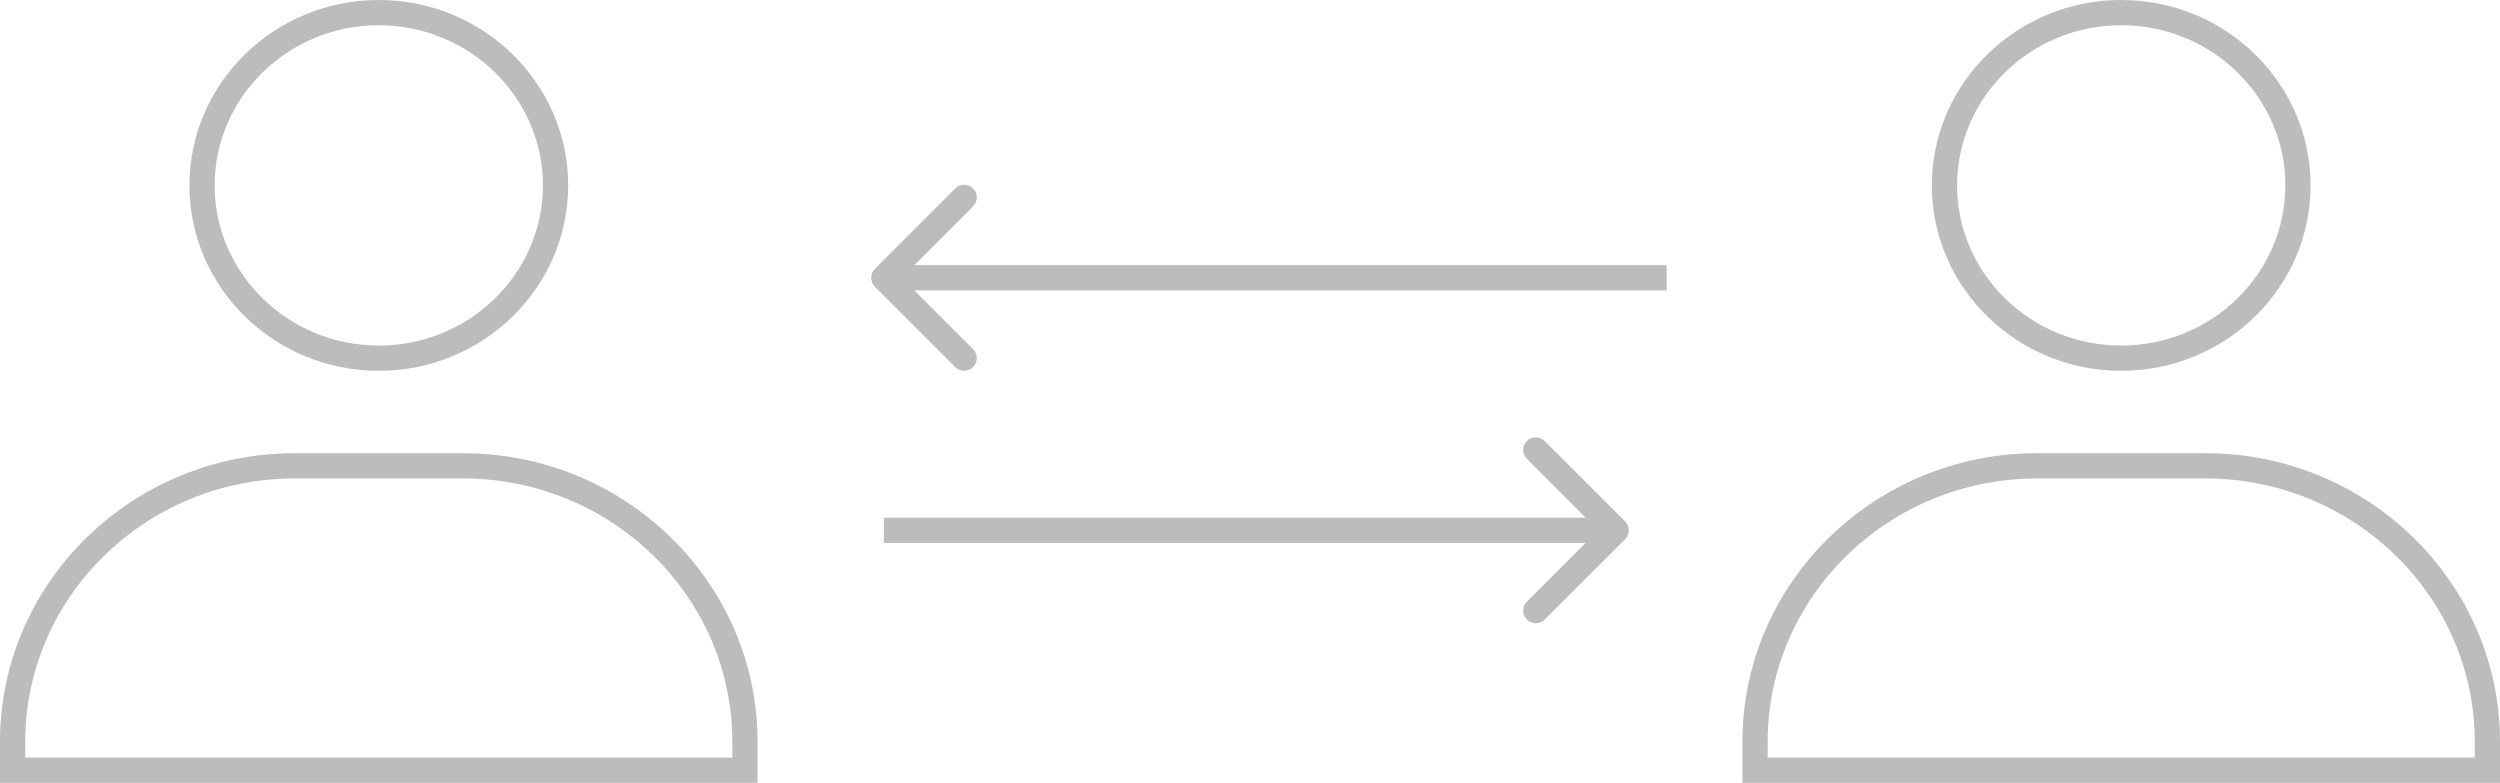 <svg width="99" height="31" viewBox="0 0 99 31" fill="none" xmlns="http://www.w3.org/2000/svg">
<path d="M15 14.184C11.131 14.184 8 11.104 8 7.342C8 3.58 11.131 0.5 15 0.5C18.869 0.5 22 3.58 22 7.342C22 11.104 18.869 14.184 15 14.184ZM29.5 29.368V30.5H28.333H0.5V29.368C0.5 23.358 5.499 18.447 11.667 18.447H18.333C24.499 18.447 29.5 23.358 29.5 29.368Z" stroke="#BCBCBC"/>
<path d="M84 14.184C80.131 14.184 77 11.104 77 7.342C77 3.58 80.131 0.5 84 0.5C87.869 0.5 91 3.58 91 7.342C91 11.104 87.869 14.184 84 14.184ZM98.5 29.368V30.5H97.333H69.5V29.368C69.5 23.358 74.499 18.447 80.667 18.447H87.333C93.499 18.447 98.5 23.358 98.5 29.368Z" stroke="#BCBCBC"/>
<path d="M64.354 21.354C64.549 21.158 64.549 20.842 64.354 20.646L61.172 17.465C60.976 17.269 60.66 17.269 60.465 17.465C60.269 17.66 60.269 17.976 60.465 18.172L63.293 21L60.465 23.828C60.269 24.024 60.269 24.34 60.465 24.535C60.66 24.731 60.976 24.731 61.172 24.535L64.354 21.354ZM35 21.5H64V20.5H35V21.5Z" fill="#BCBCBC"/>
<path d="M34.646 10.646C34.451 10.842 34.451 11.158 34.646 11.354L37.828 14.536C38.024 14.731 38.34 14.731 38.535 14.536C38.731 14.34 38.731 14.024 38.535 13.828L35.707 11L38.535 8.172C38.731 7.976 38.731 7.66 38.535 7.464C38.34 7.269 38.024 7.269 37.828 7.464L34.646 10.646ZM35 11.5L66 11.5V10.5L35 10.5V11.5Z" fill="#BCBCBC"/>
</svg>
